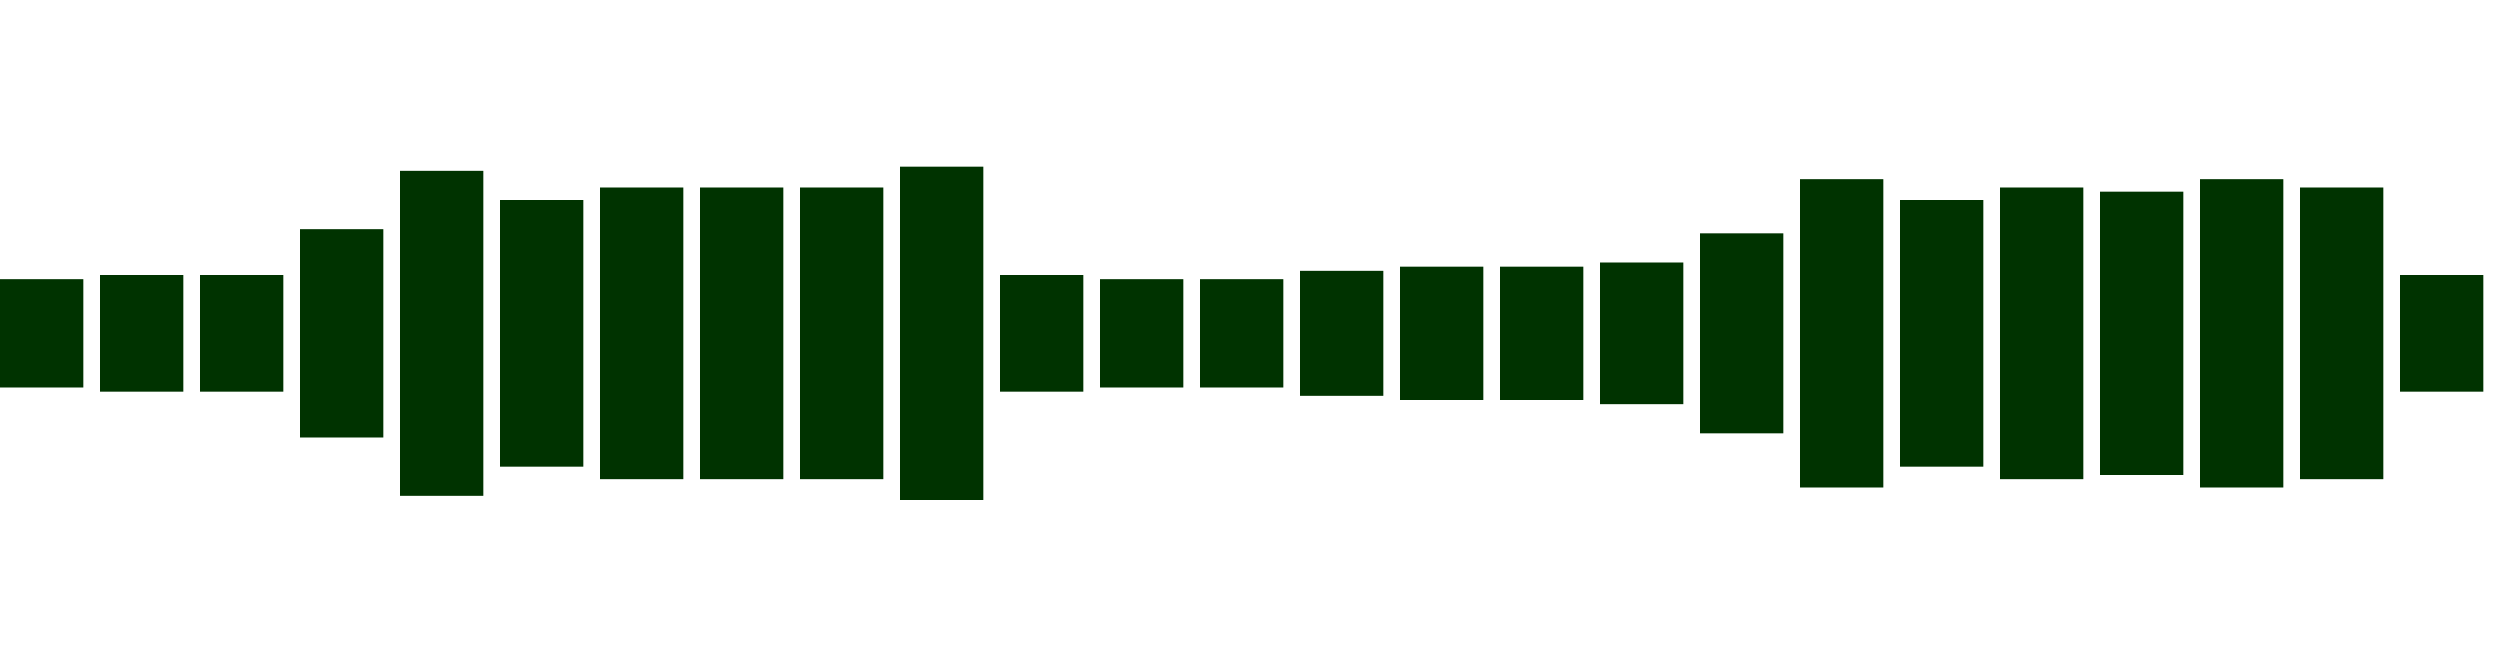 <?xml version="1.0" encoding="UTF-8"?>
<svg xmlns="http://www.w3.org/2000/svg" xmlns:xlink="http://www.w3.org/1999/xlink"
     width="300" height="80" viewBox="0 0 300 80">
<defs>
</defs>
<rect x="0" y="33.5" width="10" height="13" fill="#003300" />
<rect x="12" y="33.0" width="10" height="14" fill="#003300" />
<rect x="24" y="33.0" width="10" height="14" fill="#003300" />
<rect x="36" y="27.5" width="10" height="25" fill="#003300" />
<rect x="48" y="20.5" width="10" height="39" fill="#003300" />
<rect x="60" y="24.0" width="10" height="32" fill="#003300" />
<rect x="72" y="22.5" width="10" height="35" fill="#003300" />
<rect x="84" y="22.5" width="10" height="35" fill="#003300" />
<rect x="96" y="22.5" width="10" height="35" fill="#003300" />
<rect x="108" y="20.0" width="10" height="40" fill="#003300" />
<rect x="120" y="33.0" width="10" height="14" fill="#003300" />
<rect x="132" y="33.5" width="10" height="13" fill="#003300" />
<rect x="144" y="33.5" width="10" height="13" fill="#003300" />
<rect x="156" y="32.5" width="10" height="15" fill="#003300" />
<rect x="168" y="32.0" width="10" height="16" fill="#003300" />
<rect x="180" y="32.0" width="10" height="16" fill="#003300" />
<rect x="192" y="31.5" width="10" height="17" fill="#003300" />
<rect x="204" y="28.0" width="10" height="24" fill="#003300" />
<rect x="216" y="21.5" width="10" height="37" fill="#003300" />
<rect x="228" y="24.0" width="10" height="32" fill="#003300" />
<rect x="240" y="22.5" width="10" height="35" fill="#003300" />
<rect x="252" y="23.0" width="10" height="34" fill="#003300" />
<rect x="264" y="21.5" width="10" height="37" fill="#003300" />
<rect x="276" y="22.5" width="10" height="35" fill="#003300" />
<rect x="288" y="33.0" width="10" height="14" fill="#003300" />
</svg>